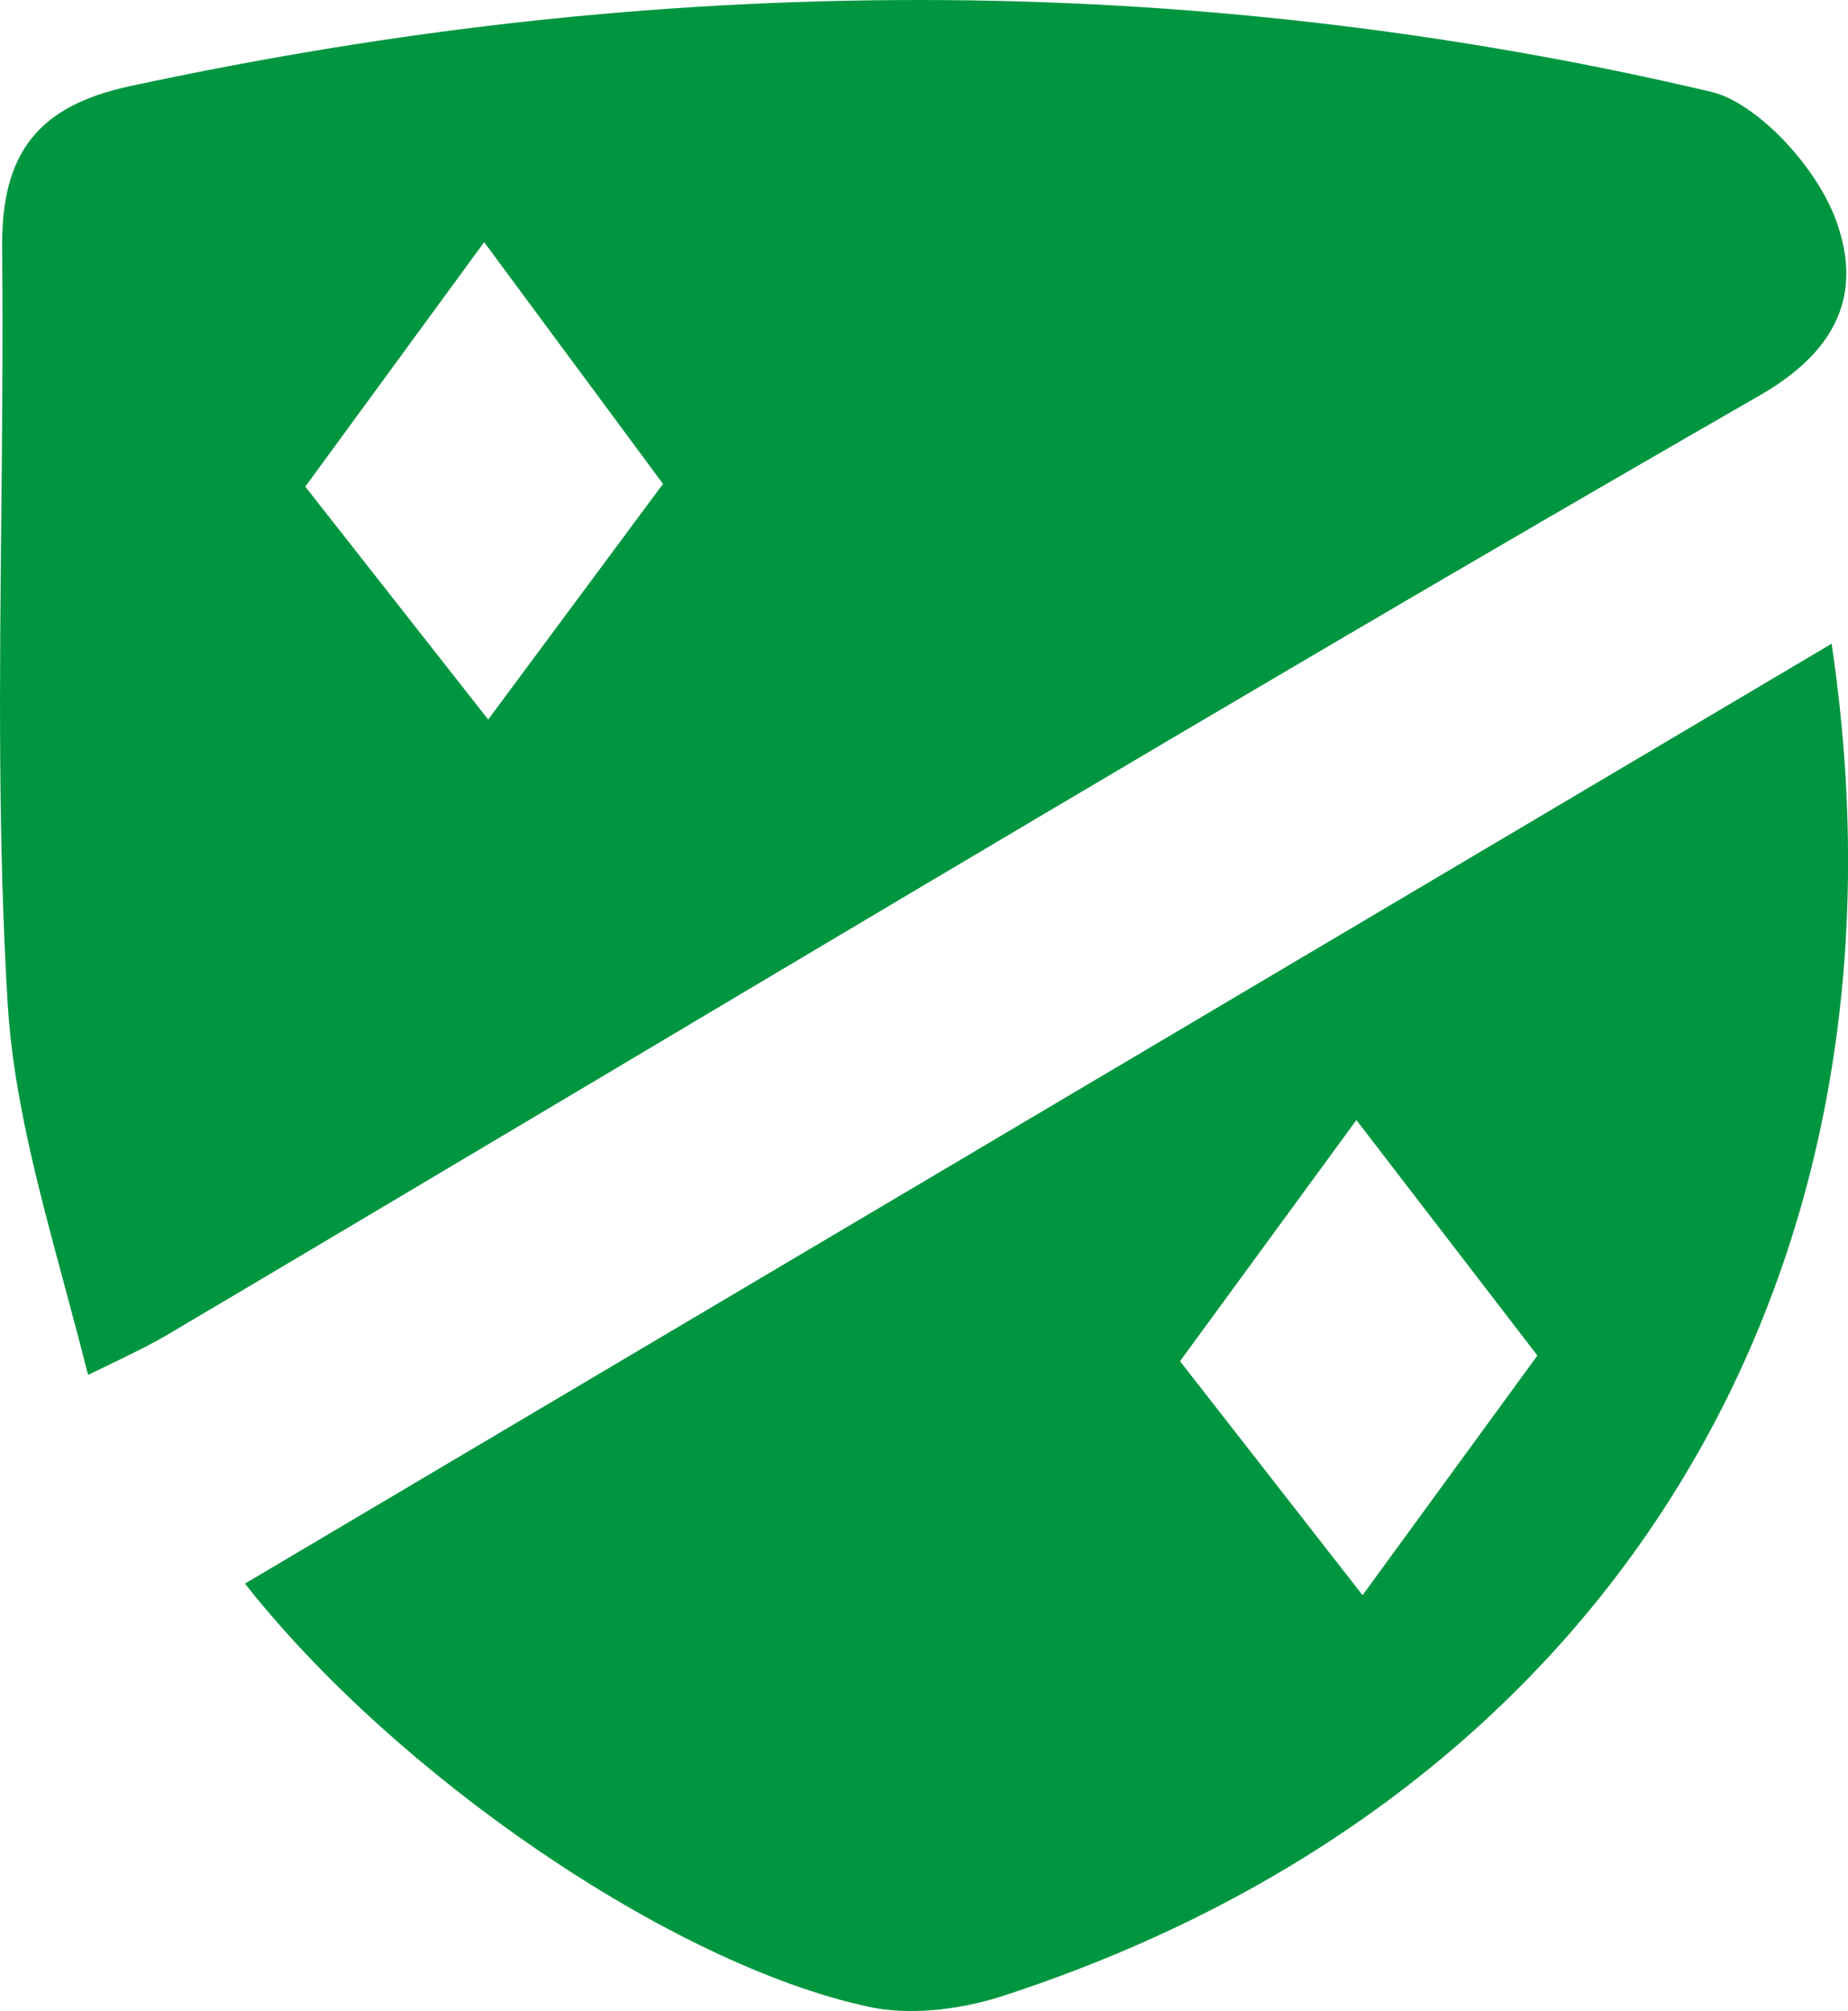 <?xml version="1.0" encoding="UTF-8"?><svg id="a" xmlns="http://www.w3.org/2000/svg" viewBox="0 0 215.32 234.27"><defs><style>.b{fill:#009640;}</style></defs><path class="b" d="M213.97,25.79c-2.34-6.54-9.42-13.88-14.58-15.09C169.27,3.6,138.25,0,107.19,0S46.15,3.38,15.17,10.03C4.45,12.33,.13,17.79,.25,28.89c.11,10.45,0,21.06-.1,31.32-.19,18.62-.39,37.88,.74,56.65,.63,10.64,3.52,21.37,6.58,32.72,.93,3.46,1.88,6.99,2.79,10.59,.47-.22,.93-.45,1.37-.66,3.37-1.63,5.81-2.8,8.03-4.11,17.44-10.32,35.15-20.86,52.28-31.05,43.48-25.88,88.45-52.63,133.08-78.28,9.05-5.2,11.98-11.84,8.95-20.28ZM56.88,83.82l-21.31-27.13,20.84-28.48,20.84,28.16-20.37,27.45Z"/><path class="b" d="M213.41,74.99L28.54,184.48c17.62,22.36,49.66,44.33,72.64,49.29,1.51,.33,3.19,.5,4.99,.5,3.39,0,7.12-.61,10.5-1.7,35.73-11.57,63.57-33.07,80.5-62.17,15.92-27.36,21.49-60.22,16.24-95.41Zm-54.65,110.84l-21.27-27.26,20.55-28.09,21.09,27.43-20.37,27.92Z"/></svg>